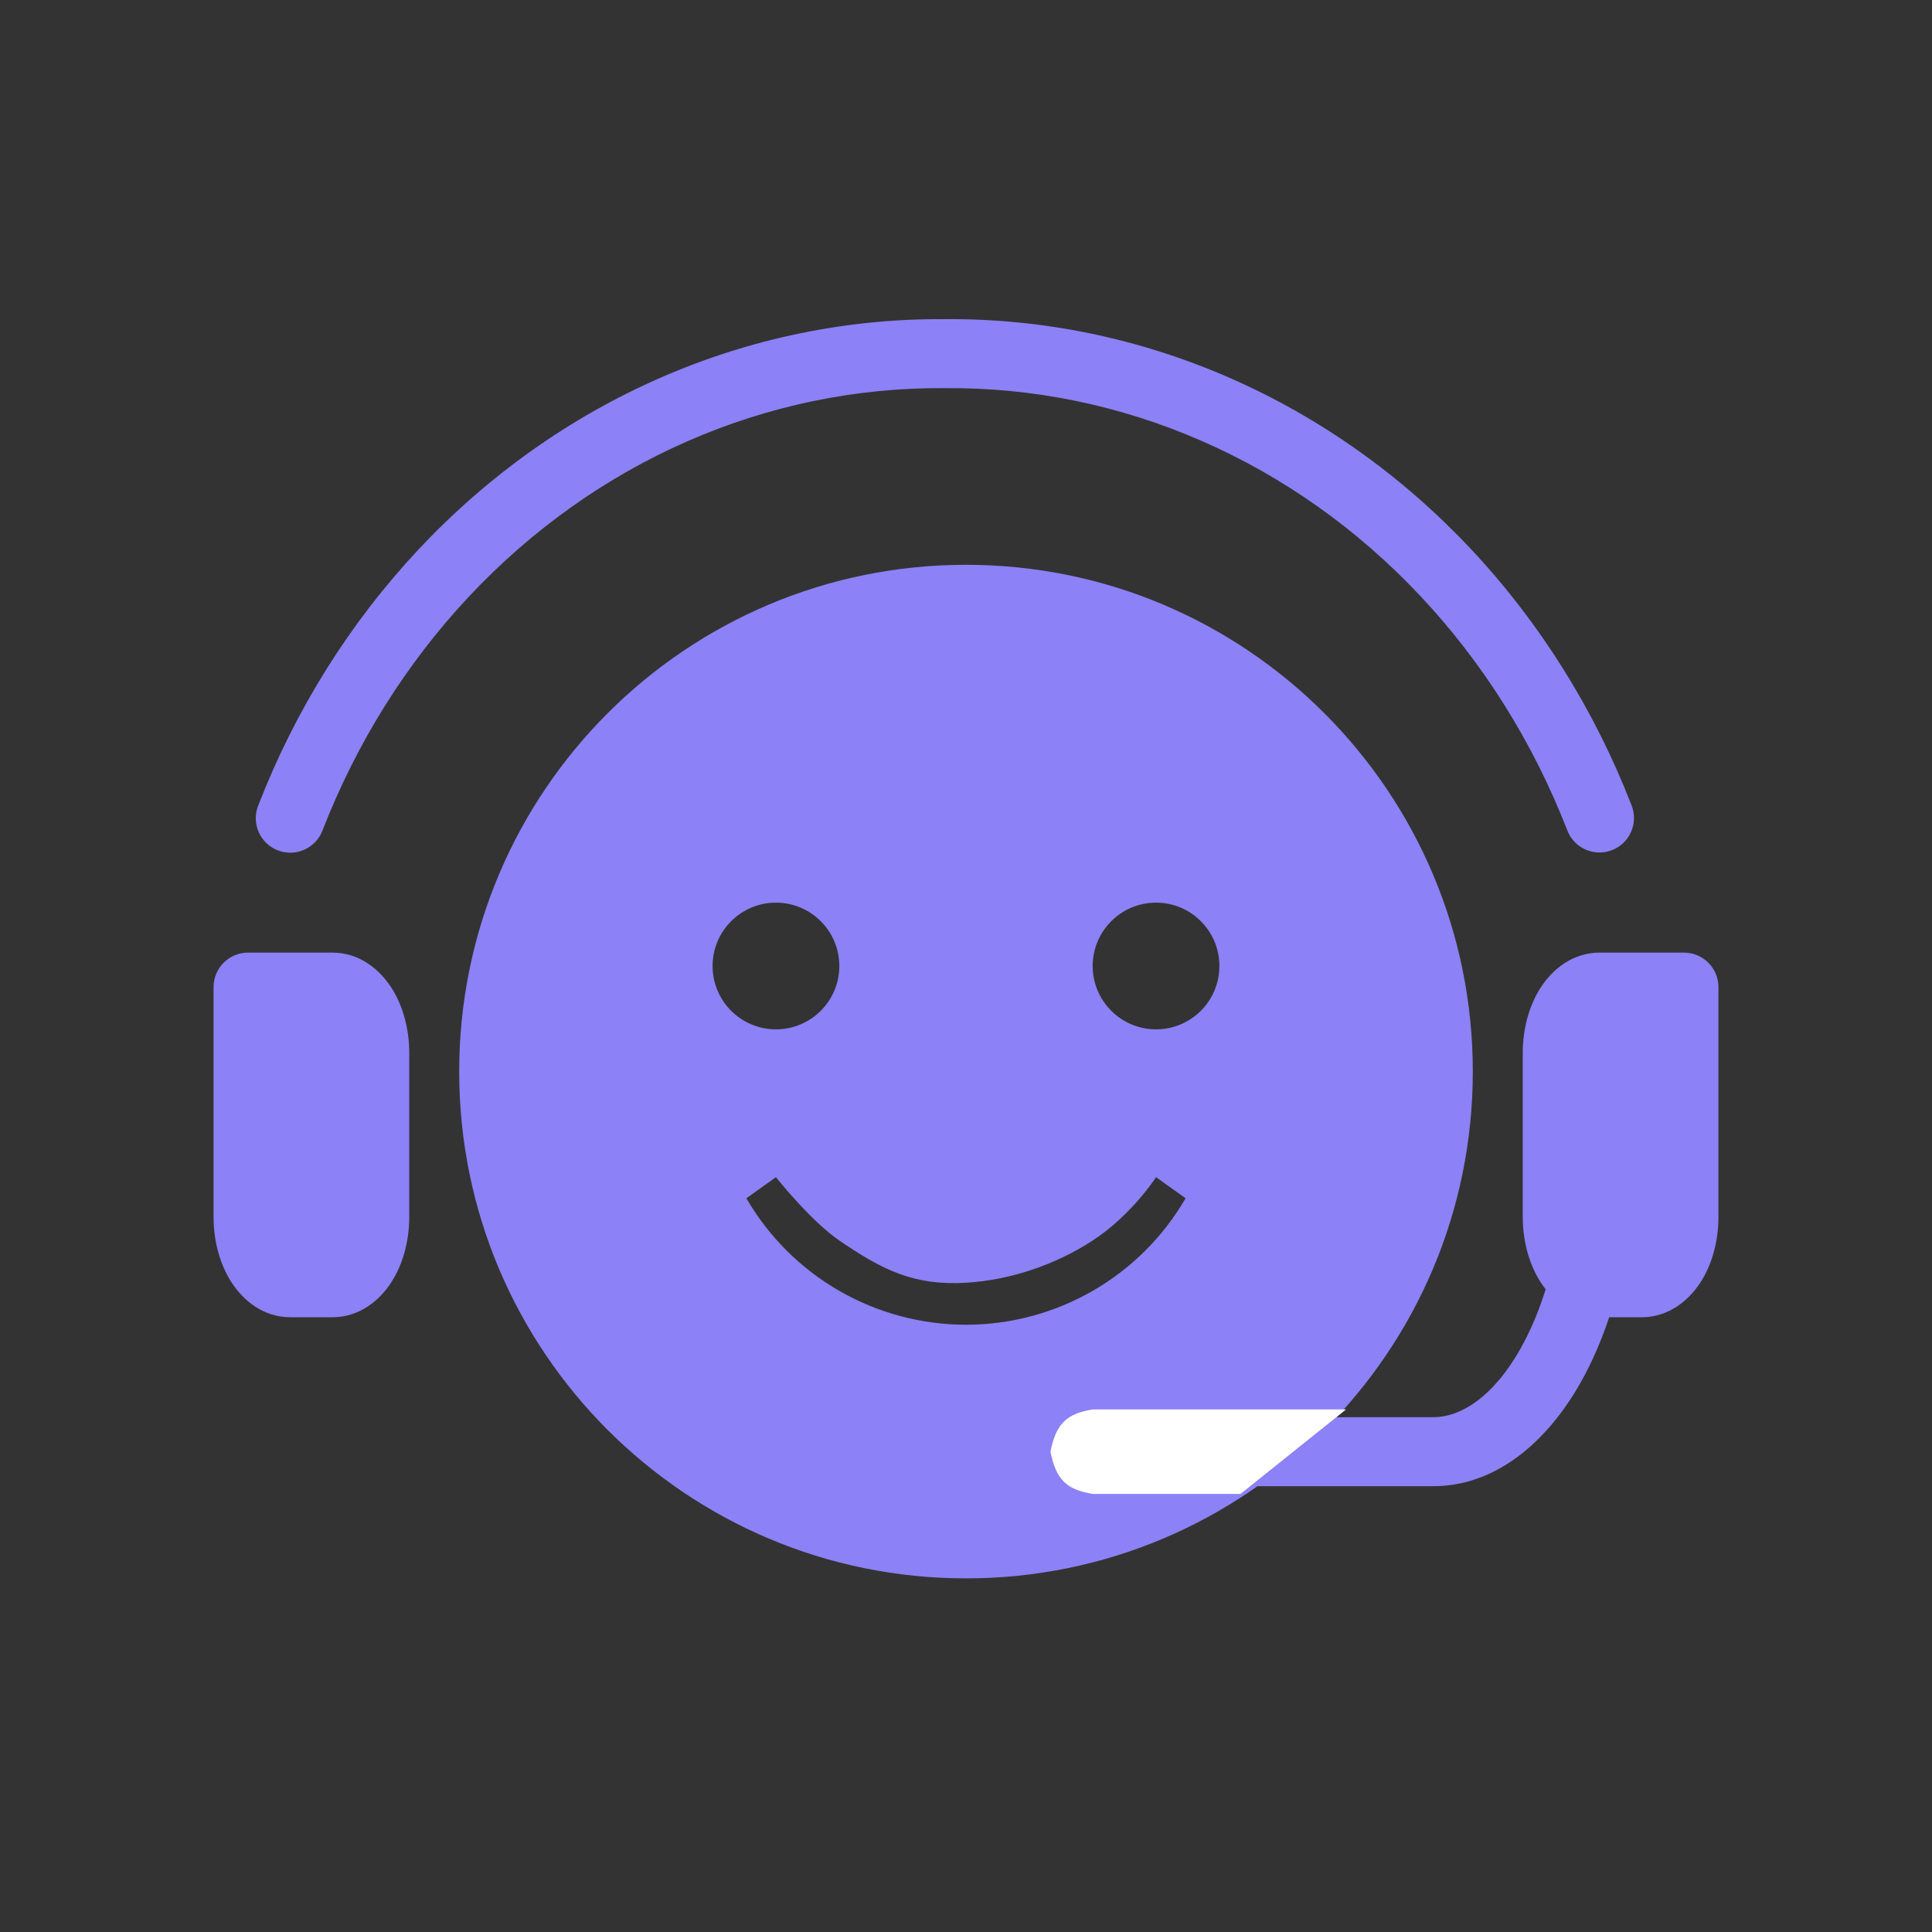 <svg width="56" height="56" viewBox="0 0 56 56" fill="none" xmlns="http://www.w3.org/2000/svg">
<rect x="0" y="0" width="56" height="56" fill="#333333" stroke="none"/>
<path fill-rule="evenodd" clip-rule="evenodd" d="M28 45.75C36.113 45.75 42.69 39.173 42.69 31.06C42.69 22.948 36.113 16.371 28 16.371C19.887 16.371 13.31 22.948 13.31 31.06C13.31 39.173 19.887 45.75 28 45.75ZM22.491 29.836C23.506 29.836 24.328 29.014 24.328 28C24.328 26.986 23.506 26.164 22.491 26.164C21.477 26.164 20.655 26.986 20.655 28C20.655 29.014 21.477 29.836 22.491 29.836ZM33.509 29.836C34.523 29.836 35.345 29.014 35.345 28C35.345 26.986 34.523 26.164 33.509 26.164C32.495 26.164 31.672 26.986 31.672 28C31.672 29.014 32.495 29.836 33.509 29.836ZM31.672 37.416C32.79 36.773 33.718 35.848 34.365 34.733L33.509 34.121C33.509 34.121 32.805 35.218 31.672 35.957C30.594 36.66 29.285 37.105 28 37.181C26.491 37.27 25.575 36.811 24.328 35.957C23.491 35.384 22.491 34.121 22.491 34.121L21.634 34.733C22.281 35.848 23.21 36.773 24.327 37.416C25.444 38.059 26.711 38.398 28 38.398C29.289 38.398 30.555 38.059 31.672 37.416Z" fill="#8C81F7"/>
<path d="M7.19 28.612V35.277C7.19 35.782 7.319 36.266 7.548 36.623C7.778 36.98 8.089 37.181 8.414 37.181H9.638C9.963 37.181 10.274 36.98 10.504 36.623C10.733 36.266 10.862 35.782 10.862 35.277V30.516C10.862 30.011 10.733 29.527 10.504 29.17C10.274 28.813 9.963 28.612 9.638 28.612H7.19Z" fill="#8C81F7"/>
<path d="M48.81 28.612V35.277C48.81 35.782 48.681 36.266 48.452 36.623C48.222 36.98 47.911 37.181 47.586 37.181H46.362C46.037 37.181 45.726 36.98 45.496 36.623C45.267 36.266 45.138 35.782 45.138 35.277V30.516C45.138 30.011 45.267 29.527 45.496 29.17C45.726 28.813 46.037 28.612 46.362 28.612H48.81Z" fill="#8C81F7"/>
<path d="M45.43 24.072C45.63 24.587 46.209 24.842 46.724 24.642C47.239 24.442 47.494 23.863 47.294 23.348L45.43 24.072ZM27.378 10.251L27.37 11.251C27.376 11.251 27.382 11.251 27.387 11.251L27.378 10.251ZM19.533 11.87L19.934 12.786L19.934 12.786L19.533 11.87ZM12.87 16.6L12.141 15.916L12.141 15.916L12.87 16.6ZM7.482 23.354C7.282 23.869 7.537 24.448 8.052 24.648C8.567 24.848 9.146 24.592 9.346 24.077L7.482 23.354ZM7.19 28.612V27.612C6.637 27.612 6.19 28.06 6.19 28.612H7.19ZM7.19 35.277H6.19H7.19ZM48.81 28.612H49.81C49.81 28.06 49.363 27.612 48.81 27.612V28.612ZM47.362 33.509C47.362 32.956 46.914 32.509 46.362 32.509C45.81 32.509 45.362 32.956 45.362 33.509H47.362ZM44.952 39.568L45.824 40.058L45.824 40.058L44.952 39.568ZM32.897 41.078C32.344 41.078 31.897 41.525 31.897 42.078C31.897 42.63 32.344 43.078 32.897 43.078V41.078ZM47.294 23.348C46.214 20.566 44.63 18.037 42.629 15.907L41.171 17.277C42.992 19.214 44.44 21.523 45.43 24.072L47.294 23.348ZM42.629 15.907C40.628 13.778 38.25 12.091 35.63 10.947L34.83 12.78C37.195 13.812 39.351 15.339 41.171 17.277L42.629 15.907ZM35.63 10.947C33.01 9.803 30.203 9.225 27.369 9.251L27.387 11.251C29.936 11.228 32.465 11.747 34.83 12.78L35.63 10.947ZM27.386 9.251C24.555 9.229 21.75 9.808 19.132 10.954L19.934 12.786C22.297 11.752 24.824 11.231 27.37 11.251L27.386 9.251ZM19.132 10.954C16.515 12.099 14.14 13.787 12.141 15.916L13.599 17.285C15.418 15.348 17.571 13.82 19.934 12.786L19.132 10.954ZM12.141 15.916C10.143 18.045 8.56 20.573 7.482 23.354L9.346 24.077C10.334 21.53 11.781 19.222 13.599 17.285L12.141 15.916ZM6.19 28.612V35.277H8.19V28.612H6.19ZM6.19 35.277C6.19 35.937 6.356 36.617 6.707 37.164L8.389 36.083C8.282 35.915 8.19 35.627 8.19 35.277H6.19ZM6.707 37.164C7.057 37.709 7.646 38.181 8.414 38.181V36.181C8.437 36.181 8.456 36.185 8.471 36.189C8.485 36.194 8.49 36.197 8.487 36.196C8.48 36.191 8.441 36.162 8.389 36.083L6.707 37.164ZM8.414 38.181H9.638V36.181H8.414V38.181ZM9.638 38.181C10.406 38.181 10.995 37.709 11.345 37.164L9.662 36.083C9.611 36.162 9.572 36.191 9.565 36.196C9.562 36.197 9.567 36.194 9.581 36.189C9.595 36.185 9.615 36.181 9.638 36.181V38.181ZM11.345 37.164C11.696 36.617 11.862 35.937 11.862 35.277H9.862C9.862 35.627 9.77 35.915 9.662 36.083L11.345 37.164ZM11.862 35.277V30.516H9.862V35.277H11.862ZM11.862 30.516C11.862 29.856 11.696 29.176 11.345 28.629L9.662 29.711C9.77 29.878 9.862 30.166 9.862 30.516H11.862ZM11.345 28.629C10.995 28.085 10.406 27.612 9.638 27.612V29.612C9.615 29.612 9.595 29.608 9.581 29.604C9.567 29.599 9.562 29.596 9.565 29.598C9.572 29.602 9.611 29.631 9.662 29.711L11.345 28.629ZM9.638 27.612H7.19V29.612H9.638V27.612ZM47.81 28.612V35.277H49.81V28.612H47.81ZM47.81 35.277C47.81 35.627 47.718 35.915 47.611 36.083L49.293 37.164C49.645 36.617 49.81 35.937 49.81 35.277H47.81ZM47.611 36.083C47.559 36.162 47.52 36.191 47.513 36.196C47.51 36.197 47.515 36.194 47.529 36.189C47.544 36.185 47.563 36.181 47.586 36.181V38.181C48.354 38.181 48.943 37.709 49.293 37.164L47.611 36.083ZM47.586 36.181H46.362V38.181H47.586V36.181ZM46.362 36.181C46.385 36.181 46.405 36.185 46.419 36.189C46.433 36.194 46.438 36.197 46.435 36.196C46.428 36.191 46.389 36.162 46.338 36.083L44.655 37.164C45.005 37.709 45.594 38.181 46.362 38.181V36.181ZM46.338 36.083C46.23 35.915 46.138 35.627 46.138 35.277H44.138C44.138 35.937 44.304 36.617 44.655 37.164L46.338 36.083ZM46.138 35.277V30.516H44.138V35.277H46.138ZM46.138 30.516C46.138 30.166 46.23 29.878 46.338 29.711L44.655 28.629C44.304 29.176 44.138 29.856 44.138 30.516H46.138ZM46.338 29.711C46.389 29.631 46.428 29.602 46.435 29.598C46.438 29.596 46.433 29.599 46.419 29.604C46.405 29.608 46.385 29.612 46.362 29.612V27.612C45.594 27.612 45.005 28.085 44.655 28.629L46.338 29.711ZM46.362 29.612H48.81V27.612H46.362V29.612ZM45.362 33.509C45.362 35.649 44.882 37.652 44.08 39.078L45.824 40.058C46.828 38.27 47.362 35.913 47.362 33.509H45.362ZM44.08 39.078C43.267 40.525 42.315 41.078 41.548 41.078V43.078C43.334 43.078 44.831 41.825 45.824 40.058L44.08 39.078ZM41.548 41.078C41.541 41.078 41.534 41.078 41.528 41.078C41.521 41.078 41.515 41.078 41.508 41.078C41.502 41.078 41.495 41.078 41.488 41.078C41.482 41.078 41.475 41.078 41.469 41.078C41.462 41.078 41.456 41.078 41.449 41.078C41.443 41.078 41.436 41.078 41.429 41.078C41.423 41.078 41.416 41.078 41.41 41.078C41.403 41.078 41.397 41.078 41.39 41.078C41.384 41.078 41.377 41.078 41.371 41.078C41.364 41.078 41.358 41.078 41.351 41.078C41.345 41.078 41.338 41.078 41.332 41.078C41.325 41.078 41.319 41.078 41.312 41.078C41.306 41.078 41.3 41.078 41.293 41.078C41.287 41.078 41.28 41.078 41.274 41.078C41.267 41.078 41.261 41.078 41.254 41.078C41.248 41.078 41.242 41.078 41.235 41.078C41.229 41.078 41.222 41.078 41.216 41.078C41.209 41.078 41.203 41.078 41.197 41.078C41.19 41.078 41.184 41.078 41.178 41.078C41.171 41.078 41.165 41.078 41.158 41.078C41.152 41.078 41.146 41.078 41.139 41.078C41.133 41.078 41.127 41.078 41.12 41.078C41.114 41.078 41.107 41.078 41.101 41.078C41.095 41.078 41.088 41.078 41.082 41.078C41.076 41.078 41.069 41.078 41.063 41.078C41.057 41.078 41.05 41.078 41.044 41.078C41.038 41.078 41.031 41.078 41.025 41.078C41.019 41.078 41.013 41.078 41.006 41.078C41 41.078 40.994 41.078 40.987 41.078C40.981 41.078 40.975 41.078 40.968 41.078C40.962 41.078 40.956 41.078 40.95 41.078C40.943 41.078 40.937 41.078 40.931 41.078C40.925 41.078 40.918 41.078 40.912 41.078C40.906 41.078 40.9 41.078 40.893 41.078C40.887 41.078 40.881 41.078 40.875 41.078C40.868 41.078 40.862 41.078 40.856 41.078C40.85 41.078 40.843 41.078 40.837 41.078C40.831 41.078 40.825 41.078 40.819 41.078C40.812 41.078 40.806 41.078 40.8 41.078C40.794 41.078 40.788 41.078 40.782 41.078C40.775 41.078 40.769 41.078 40.763 41.078C40.757 41.078 40.751 41.078 40.745 41.078C40.738 41.078 40.732 41.078 40.726 41.078C40.72 41.078 40.714 41.078 40.708 41.078C40.702 41.078 40.695 41.078 40.689 41.078C40.683 41.078 40.677 41.078 40.671 41.078C40.665 41.078 40.659 41.078 40.653 41.078C40.646 41.078 40.64 41.078 40.634 41.078C40.628 41.078 40.622 41.078 40.616 41.078C40.61 41.078 40.604 41.078 40.597 41.078C40.592 41.078 40.585 41.078 40.579 41.078C40.573 41.078 40.567 41.078 40.561 41.078C40.555 41.078 40.549 41.078 40.543 41.078C40.537 41.078 40.531 41.078 40.525 41.078C40.519 41.078 40.513 41.078 40.507 41.078C40.501 41.078 40.495 41.078 40.489 41.078C40.482 41.078 40.476 41.078 40.47 41.078C40.464 41.078 40.458 41.078 40.452 41.078C40.446 41.078 40.44 41.078 40.434 41.078C40.428 41.078 40.422 41.078 40.416 41.078C40.41 41.078 40.404 41.078 40.398 41.078C40.392 41.078 40.386 41.078 40.38 41.078C40.374 41.078 40.368 41.078 40.362 41.078C40.356 41.078 40.35 41.078 40.344 41.078C40.339 41.078 40.333 41.078 40.327 41.078C40.321 41.078 40.315 41.078 40.309 41.078C40.303 41.078 40.297 41.078 40.291 41.078C40.285 41.078 40.279 41.078 40.273 41.078C40.267 41.078 40.261 41.078 40.255 41.078C40.249 41.078 40.243 41.078 40.238 41.078C40.232 41.078 40.226 41.078 40.22 41.078C40.214 41.078 40.208 41.078 40.202 41.078C40.196 41.078 40.19 41.078 40.184 41.078C40.179 41.078 40.173 41.078 40.167 41.078C40.161 41.078 40.155 41.078 40.149 41.078C40.143 41.078 40.137 41.078 40.132 41.078C40.126 41.078 40.12 41.078 40.114 41.078C40.108 41.078 40.102 41.078 40.096 41.078C40.091 41.078 40.085 41.078 40.079 41.078C40.073 41.078 40.067 41.078 40.061 41.078C40.056 41.078 40.05 41.078 40.044 41.078C40.038 41.078 40.032 41.078 40.026 41.078C40.021 41.078 40.015 41.078 40.009 41.078C40.003 41.078 39.997 41.078 39.992 41.078C39.986 41.078 39.98 41.078 39.974 41.078C39.968 41.078 39.963 41.078 39.957 41.078C39.951 41.078 39.945 41.078 39.939 41.078C39.934 41.078 39.928 41.078 39.922 41.078C39.916 41.078 39.91 41.078 39.905 41.078C39.899 41.078 39.893 41.078 39.888 41.078C39.882 41.078 39.876 41.078 39.87 41.078C39.864 41.078 39.859 41.078 39.853 41.078C39.847 41.078 39.842 41.078 39.836 41.078C39.83 41.078 39.824 41.078 39.819 41.078C39.813 41.078 39.807 41.078 39.801 41.078C39.796 41.078 39.79 41.078 39.784 41.078C39.779 41.078 39.773 41.078 39.767 41.078C39.761 41.078 39.756 41.078 39.75 41.078C39.744 41.078 39.739 41.078 39.733 41.078C39.727 41.078 39.721 41.078 39.716 41.078C39.71 41.078 39.704 41.078 39.699 41.078C39.693 41.078 39.687 41.078 39.682 41.078C39.676 41.078 39.67 41.078 39.665 41.078C39.659 41.078 39.653 41.078 39.648 41.078C39.642 41.078 39.636 41.078 39.631 41.078C39.625 41.078 39.62 41.078 39.614 41.078C39.608 41.078 39.602 41.078 39.597 41.078C39.591 41.078 39.586 41.078 39.58 41.078C39.574 41.078 39.569 41.078 39.563 41.078C39.557 41.078 39.552 41.078 39.546 41.078C39.541 41.078 39.535 41.078 39.529 41.078C39.524 41.078 39.518 41.078 39.513 41.078C39.507 41.078 39.501 41.078 39.496 41.078C39.49 41.078 39.484 41.078 39.479 41.078C39.473 41.078 39.468 41.078 39.462 41.078C39.457 41.078 39.451 41.078 39.445 41.078C39.44 41.078 39.434 41.078 39.429 41.078C39.423 41.078 39.417 41.078 39.412 41.078C39.406 41.078 39.401 41.078 39.395 41.078C39.39 41.078 39.384 41.078 39.379 41.078C39.373 41.078 39.367 41.078 39.362 41.078C39.356 41.078 39.351 41.078 39.345 41.078C39.34 41.078 39.334 41.078 39.329 41.078C39.323 41.078 39.318 41.078 39.312 41.078C39.306 41.078 39.301 41.078 39.295 41.078C39.29 41.078 39.284 41.078 39.279 41.078C39.273 41.078 39.268 41.078 39.262 41.078C39.257 41.078 39.251 41.078 39.246 41.078C39.24 41.078 39.235 41.078 39.229 41.078C39.224 41.078 39.218 41.078 39.213 41.078C39.207 41.078 39.202 41.078 39.196 41.078C39.191 41.078 39.185 41.078 39.18 41.078C39.174 41.078 39.169 41.078 39.163 41.078C39.158 41.078 39.152 41.078 39.147 41.078C39.141 41.078 39.136 41.078 39.13 41.078C39.125 41.078 39.119 41.078 39.114 41.078C39.108 41.078 39.103 41.078 39.098 41.078C39.092 41.078 39.087 41.078 39.081 41.078C39.076 41.078 39.07 41.078 39.065 41.078C39.059 41.078 39.054 41.078 39.048 41.078C39.043 41.078 39.038 41.078 39.032 41.078C39.027 41.078 39.021 41.078 39.016 41.078C39.01 41.078 39.005 41.078 38.999 41.078C38.994 41.078 38.989 41.078 38.983 41.078C38.978 41.078 38.972 41.078 38.967 41.078C38.962 41.078 38.956 41.078 38.951 41.078C38.945 41.078 38.94 41.078 38.934 41.078C38.929 41.078 38.924 41.078 38.918 41.078C38.913 41.078 38.907 41.078 38.902 41.078C38.897 41.078 38.891 41.078 38.886 41.078C38.88 41.078 38.875 41.078 38.87 41.078C38.864 41.078 38.859 41.078 38.853 41.078C38.848 41.078 38.843 41.078 38.837 41.078C38.832 41.078 38.827 41.078 38.821 41.078C38.816 41.078 38.81 41.078 38.805 41.078C38.8 41.078 38.794 41.078 38.789 41.078C38.784 41.078 38.778 41.078 38.773 41.078C38.767 41.078 38.762 41.078 38.757 41.078C38.751 41.078 38.746 41.078 38.741 41.078C38.735 41.078 38.73 41.078 38.725 41.078C38.719 41.078 38.714 41.078 38.709 41.078C38.703 41.078 38.698 41.078 38.693 41.078C38.687 41.078 38.682 41.078 38.676 41.078C38.671 41.078 38.666 41.078 38.66 41.078C38.655 41.078 38.65 41.078 38.645 41.078C38.639 41.078 38.634 41.078 38.629 41.078C38.623 41.078 38.618 41.078 38.612 41.078C38.607 41.078 38.602 41.078 38.596 41.078C38.591 41.078 38.586 41.078 38.581 41.078C38.575 41.078 38.57 41.078 38.565 41.078C38.559 41.078 38.554 41.078 38.549 41.078C38.543 41.078 38.538 41.078 38.533 41.078C38.528 41.078 38.522 41.078 38.517 41.078C38.512 41.078 38.506 41.078 38.501 41.078C38.496 41.078 38.49 41.078 38.485 41.078C38.48 41.078 38.474 41.078 38.469 41.078C38.464 41.078 38.459 41.078 38.453 41.078C38.448 41.078 38.443 41.078 38.438 41.078C38.432 41.078 38.427 41.078 38.422 41.078C38.416 41.078 38.411 41.078 38.406 41.078C38.401 41.078 38.395 41.078 38.39 41.078C38.385 41.078 38.379 41.078 38.374 41.078C38.369 41.078 38.364 41.078 38.358 41.078C38.353 41.078 38.348 41.078 38.343 41.078C38.337 41.078 38.332 41.078 38.327 41.078C38.322 41.078 38.316 41.078 38.311 41.078C38.306 41.078 38.3 41.078 38.295 41.078C38.29 41.078 38.285 41.078 38.279 41.078C38.274 41.078 38.269 41.078 38.264 41.078C38.258 41.078 38.253 41.078 38.248 41.078C38.243 41.078 38.237 41.078 38.232 41.078C38.227 41.078 38.222 41.078 38.217 41.078C38.211 41.078 38.206 41.078 38.201 41.078C38.196 41.078 38.19 41.078 38.185 41.078C38.18 41.078 38.175 41.078 38.169 41.078C38.164 41.078 38.159 41.078 38.154 41.078C38.148 41.078 38.143 41.078 38.138 41.078C38.133 41.078 38.128 41.078 38.122 41.078C38.117 41.078 38.112 41.078 38.107 41.078C38.102 41.078 38.096 41.078 38.091 41.078C38.086 41.078 38.081 41.078 38.075 41.078C38.07 41.078 38.065 41.078 38.06 41.078C38.054 41.078 38.049 41.078 38.044 41.078C38.039 41.078 38.034 41.078 38.029 41.078C38.023 41.078 38.018 41.078 38.013 41.078C38.008 41.078 38.002 41.078 37.997 41.078C37.992 41.078 37.987 41.078 37.982 41.078C37.976 41.078 37.971 41.078 37.966 41.078C37.961 41.078 37.956 41.078 37.95 41.078C37.945 41.078 37.94 41.078 37.935 41.078C37.93 41.078 37.924 41.078 37.919 41.078C37.914 41.078 37.909 41.078 37.904 41.078C37.898 41.078 37.893 41.078 37.888 41.078C37.883 41.078 37.878 41.078 37.873 41.078C37.867 41.078 37.862 41.078 37.857 41.078C37.852 41.078 37.847 41.078 37.841 41.078C37.836 41.078 37.831 41.078 37.826 41.078C37.821 41.078 37.816 41.078 37.81 41.078C37.805 41.078 37.8 41.078 37.795 41.078C37.79 41.078 37.784 41.078 37.779 41.078C37.774 41.078 37.769 41.078 37.764 41.078C37.758 41.078 37.753 41.078 37.748 41.078C37.743 41.078 37.738 41.078 37.733 41.078C37.727 41.078 37.722 41.078 37.717 41.078C37.712 41.078 37.707 41.078 37.702 41.078C37.697 41.078 37.691 41.078 37.686 41.078C37.681 41.078 37.676 41.078 37.671 41.078C37.665 41.078 37.66 41.078 37.655 41.078C37.65 41.078 37.645 41.078 37.64 41.078C37.634 41.078 37.629 41.078 37.624 41.078C37.619 41.078 37.614 41.078 37.609 41.078C37.603 41.078 37.598 41.078 37.593 41.078C37.588 41.078 37.583 41.078 37.578 41.078C37.572 41.078 37.567 41.078 37.562 41.078C37.557 41.078 37.552 41.078 37.547 41.078C37.541 41.078 37.536 41.078 37.531 41.078C37.526 41.078 37.521 41.078 37.516 41.078C37.511 41.078 37.505 41.078 37.5 41.078C37.495 41.078 37.49 41.078 37.485 41.078C37.48 41.078 37.474 41.078 37.469 41.078C37.464 41.078 37.459 41.078 37.454 41.078C37.449 41.078 37.444 41.078 37.438 41.078C37.433 41.078 37.428 41.078 37.423 41.078C37.418 41.078 37.413 41.078 37.407 41.078C37.402 41.078 37.397 41.078 37.392 41.078C37.387 41.078 37.382 41.078 37.377 41.078C37.371 41.078 37.366 41.078 37.361 41.078C37.356 41.078 37.351 41.078 37.346 41.078C37.34 41.078 37.335 41.078 37.33 41.078C37.325 41.078 37.32 41.078 37.315 41.078C37.31 41.078 37.304 41.078 37.299 41.078C37.294 41.078 37.289 41.078 37.284 41.078C37.279 41.078 37.274 41.078 37.268 41.078C37.263 41.078 37.258 41.078 37.253 41.078C37.248 41.078 37.243 41.078 37.238 41.078C37.232 41.078 37.227 41.078 37.222 41.078C37.217 41.078 37.212 41.078 37.207 41.078C37.202 41.078 37.196 41.078 37.191 41.078C37.186 41.078 37.181 41.078 37.176 41.078C37.171 41.078 37.166 41.078 37.16 41.078C37.155 41.078 37.15 41.078 37.145 41.078C37.14 41.078 37.135 41.078 37.129 41.078C37.124 41.078 37.119 41.078 37.114 41.078C37.109 41.078 37.104 41.078 37.099 41.078C37.093 41.078 37.088 41.078 37.083 41.078C37.078 41.078 37.073 41.078 37.068 41.078C37.062 41.078 37.057 41.078 37.052 41.078C37.047 41.078 37.042 41.078 37.037 41.078C37.032 41.078 37.026 41.078 37.021 41.078C37.016 41.078 37.011 41.078 37.006 41.078C37.001 41.078 36.995 41.078 36.99 41.078C36.985 41.078 36.98 41.078 36.975 41.078C36.97 41.078 36.965 41.078 36.959 41.078C36.954 41.078 36.949 41.078 36.944 41.078C36.939 41.078 36.934 41.078 36.928 41.078C36.923 41.078 36.918 41.078 36.913 41.078C36.908 41.078 36.903 41.078 36.898 41.078C36.892 41.078 36.887 41.078 36.882 41.078C36.877 41.078 36.872 41.078 36.867 41.078C36.861 41.078 36.856 41.078 36.851 41.078C36.846 41.078 36.841 41.078 36.836 41.078C36.83 41.078 36.825 41.078 36.82 41.078C36.815 41.078 36.81 41.078 36.805 41.078C36.799 41.078 36.794 41.078 36.789 41.078C36.784 41.078 36.779 41.078 36.774 41.078C36.768 41.078 36.763 41.078 36.758 41.078C36.753 41.078 36.748 41.078 36.743 41.078C36.737 41.078 36.732 41.078 36.727 41.078C36.722 41.078 36.717 41.078 36.712 41.078C36.706 41.078 36.701 41.078 36.696 41.078C36.691 41.078 36.686 41.078 36.681 41.078C36.675 41.078 36.67 41.078 36.665 41.078C36.66 41.078 36.655 41.078 36.649 41.078C36.644 41.078 36.639 41.078 36.634 41.078C36.629 41.078 36.623 41.078 36.618 41.078C36.613 41.078 36.608 41.078 36.603 41.078C36.598 41.078 36.592 41.078 36.587 41.078C36.582 41.078 36.577 41.078 36.572 41.078C36.566 41.078 36.561 41.078 36.556 41.078C36.551 41.078 36.546 41.078 36.541 41.078C36.535 41.078 36.53 41.078 36.525 41.078C36.52 41.078 36.515 41.078 36.509 41.078C36.504 41.078 36.499 41.078 36.494 41.078C36.489 41.078 36.483 41.078 36.478 41.078C36.473 41.078 36.468 41.078 36.463 41.078C36.457 41.078 36.452 41.078 36.447 41.078C36.442 41.078 36.437 41.078 36.431 41.078C36.426 41.078 36.421 41.078 36.416 41.078C36.41 41.078 36.405 41.078 36.4 41.078C36.395 41.078 36.39 41.078 36.385 41.078C36.379 41.078 36.374 41.078 36.369 41.078C36.364 41.078 36.358 41.078 36.353 41.078C36.348 41.078 36.343 41.078 36.337 41.078C36.332 41.078 36.327 41.078 36.322 41.078C36.317 41.078 36.311 41.078 36.306 41.078C36.301 41.078 36.296 41.078 36.291 41.078C36.285 41.078 36.28 41.078 36.275 41.078C36.27 41.078 36.264 41.078 36.259 41.078C36.254 41.078 36.249 41.078 36.243 41.078C36.238 41.078 36.233 41.078 36.228 41.078C36.222 41.078 36.217 41.078 36.212 41.078C36.207 41.078 36.202 41.078 36.196 41.078C36.191 41.078 36.186 41.078 36.181 41.078C36.175 41.078 36.17 41.078 36.165 41.078C36.16 41.078 36.154 41.078 36.149 41.078C36.144 41.078 36.139 41.078 36.133 41.078C36.128 41.078 36.123 41.078 36.117 41.078C36.112 41.078 36.107 41.078 36.102 41.078C36.096 41.078 36.091 41.078 36.086 41.078C36.081 41.078 36.075 41.078 36.07 41.078C36.065 41.078 36.059 41.078 36.054 41.078C36.049 41.078 36.044 41.078 36.038 41.078C36.033 41.078 36.028 41.078 36.023 41.078C36.017 41.078 36.012 41.078 36.007 41.078C36.002 41.078 35.996 41.078 35.991 41.078C35.986 41.078 35.98 41.078 35.975 41.078C35.97 41.078 35.964 41.078 35.959 41.078C35.954 41.078 35.949 41.078 35.943 41.078C35.938 41.078 35.933 41.078 35.927 41.078C35.922 41.078 35.917 41.078 35.911 41.078C35.906 41.078 35.901 41.078 35.895 41.078C35.89 41.078 35.885 41.078 35.88 41.078C35.874 41.078 35.869 41.078 35.864 41.078C35.858 41.078 35.853 41.078 35.848 41.078C35.842 41.078 35.837 41.078 35.832 41.078C35.826 41.078 35.821 41.078 35.816 41.078C35.81 41.078 35.805 41.078 35.8 41.078C35.794 41.078 35.789 41.078 35.784 41.078C35.778 41.078 35.773 41.078 35.768 41.078C35.762 41.078 35.757 41.078 35.752 41.078C35.746 41.078 35.741 41.078 35.736 41.078C35.73 41.078 35.725 41.078 35.72 41.078C35.714 41.078 35.709 41.078 35.704 41.078C35.698 41.078 35.693 41.078 35.688 41.078C35.682 41.078 35.677 41.078 35.671 41.078C35.666 41.078 35.661 41.078 35.655 41.078C35.65 41.078 35.645 41.078 35.639 41.078C35.634 41.078 35.628 41.078 35.623 41.078C35.618 41.078 35.612 41.078 35.607 41.078C35.602 41.078 35.596 41.078 35.591 41.078C35.585 41.078 35.58 41.078 35.575 41.078C35.569 41.078 35.564 41.078 35.558 41.078C35.553 41.078 35.548 41.078 35.542 41.078C35.537 41.078 35.531 41.078 35.526 41.078C35.521 41.078 35.515 41.078 35.51 41.078C35.504 41.078 35.499 41.078 35.493 41.078C35.488 41.078 35.483 41.078 35.477 41.078C35.472 41.078 35.466 41.078 35.461 41.078C35.456 41.078 35.45 41.078 35.445 41.078C35.439 41.078 35.434 41.078 35.428 41.078C35.423 41.078 35.417 41.078 35.412 41.078C35.407 41.078 35.401 41.078 35.396 41.078C35.39 41.078 35.385 41.078 35.379 41.078C35.374 41.078 35.368 41.078 35.363 41.078C35.358 41.078 35.352 41.078 35.347 41.078C35.341 41.078 35.336 41.078 35.33 41.078C35.325 41.078 35.319 41.078 35.314 41.078C35.308 41.078 35.303 41.078 35.297 41.078C35.292 41.078 35.286 41.078 35.281 41.078C35.276 41.078 35.27 41.078 35.264 41.078C35.259 41.078 35.254 41.078 35.248 41.078C35.242 41.078 35.237 41.078 35.231 41.078C35.226 41.078 35.221 41.078 35.215 41.078C35.209 41.078 35.204 41.078 35.199 41.078C35.193 41.078 35.188 41.078 35.182 41.078C35.176 41.078 35.171 41.078 35.165 41.078C35.16 41.078 35.154 41.078 35.149 41.078C35.143 41.078 35.138 41.078 35.132 41.078C35.127 41.078 35.121 41.078 35.116 41.078C35.11 41.078 35.105 41.078 35.099 41.078C35.093 41.078 35.088 41.078 35.082 41.078C35.077 41.078 35.071 41.078 35.066 41.078C35.06 41.078 35.055 41.078 35.049 41.078C35.043 41.078 35.038 41.078 35.032 41.078C35.027 41.078 35.021 41.078 35.016 41.078C35.01 41.078 35.004 41.078 34.999 41.078C34.993 41.078 34.988 41.078 34.982 41.078C34.977 41.078 34.971 41.078 34.965 41.078C34.96 41.078 34.954 41.078 34.949 41.078C34.943 41.078 34.937 41.078 34.932 41.078C34.926 41.078 34.92 41.078 34.915 41.078C34.909 41.078 34.904 41.078 34.898 41.078C34.892 41.078 34.887 41.078 34.881 41.078C34.876 41.078 34.87 41.078 34.864 41.078C34.859 41.078 34.853 41.078 34.847 41.078C34.842 41.078 34.836 41.078 34.83 41.078C34.825 41.078 34.819 41.078 34.813 41.078C34.808 41.078 34.802 41.078 34.797 41.078C34.791 41.078 34.785 41.078 34.779 41.078C34.774 41.078 34.768 41.078 34.763 41.078C34.757 41.078 34.751 41.078 34.745 41.078C34.74 41.078 34.734 41.078 34.728 41.078C34.723 41.078 34.717 41.078 34.711 41.078C34.706 41.078 34.7 41.078 34.694 41.078C34.688 41.078 34.683 41.078 34.677 41.078C34.671 41.078 34.666 41.078 34.66 41.078C34.654 41.078 34.649 41.078 34.643 41.078C34.637 41.078 34.631 41.078 34.626 41.078C34.62 41.078 34.614 41.078 34.608 41.078C34.603 41.078 34.597 41.078 34.591 41.078C34.586 41.078 34.58 41.078 34.574 41.078C34.568 41.078 34.562 41.078 34.557 41.078C34.551 41.078 34.545 41.078 34.539 41.078C34.534 41.078 34.528 41.078 34.522 41.078C34.516 41.078 34.511 41.078 34.505 41.078C34.499 41.078 34.493 41.078 34.487 41.078C34.482 41.078 34.476 41.078 34.47 41.078C34.464 41.078 34.459 41.078 34.453 41.078C34.447 41.078 34.441 41.078 34.435 41.078C34.429 41.078 34.424 41.078 34.418 41.078C34.412 41.078 34.406 41.078 34.4 41.078C34.395 41.078 34.389 41.078 34.383 41.078C34.377 41.078 34.371 41.078 34.365 41.078C34.359 41.078 34.354 41.078 34.348 41.078C34.342 41.078 34.336 41.078 34.33 41.078C34.324 41.078 34.319 41.078 34.313 41.078C34.307 41.078 34.301 41.078 34.295 41.078C34.289 41.078 34.283 41.078 34.277 41.078C34.272 41.078 34.266 41.078 34.26 41.078C34.254 41.078 34.248 41.078 34.242 41.078C34.236 41.078 34.23 41.078 34.224 41.078C34.218 41.078 34.212 41.078 34.207 41.078C34.201 41.078 34.195 41.078 34.189 41.078C34.183 41.078 34.177 41.078 34.171 41.078C34.165 41.078 34.159 41.078 34.153 41.078C34.147 41.078 34.141 41.078 34.136 41.078C34.13 41.078 34.124 41.078 34.118 41.078C34.112 41.078 34.106 41.078 34.1 41.078C34.094 41.078 34.088 41.078 34.082 41.078C34.076 41.078 34.07 41.078 34.064 41.078C34.058 41.078 34.052 41.078 34.046 41.078C34.04 41.078 34.034 41.078 34.028 41.078C34.022 41.078 34.016 41.078 34.01 41.078C34.004 41.078 33.998 41.078 33.992 41.078C33.986 41.078 33.98 41.078 33.974 41.078C33.968 41.078 33.962 41.078 33.956 41.078C33.95 41.078 33.944 41.078 33.938 41.078C33.932 41.078 33.926 41.078 33.919 41.078C33.913 41.078 33.907 41.078 33.901 41.078C33.895 41.078 33.889 41.078 33.883 41.078C33.877 41.078 33.871 41.078 33.865 41.078C33.859 41.078 33.853 41.078 33.847 41.078C33.841 41.078 33.834 41.078 33.828 41.078C33.822 41.078 33.816 41.078 33.81 41.078C33.804 41.078 33.798 41.078 33.792 41.078C33.786 41.078 33.779 41.078 33.773 41.078C33.767 41.078 33.761 41.078 33.755 41.078C33.749 41.078 33.743 41.078 33.737 41.078C33.73 41.078 33.724 41.078 33.718 41.078C33.712 41.078 33.706 41.078 33.7 41.078C33.694 41.078 33.687 41.078 33.681 41.078C33.675 41.078 33.669 41.078 33.663 41.078C33.657 41.078 33.65 41.078 33.644 41.078C33.638 41.078 33.632 41.078 33.626 41.078C33.619 41.078 33.613 41.078 33.607 41.078C33.601 41.078 33.594 41.078 33.588 41.078C33.582 41.078 33.576 41.078 33.57 41.078C33.563 41.078 33.557 41.078 33.551 41.078C33.545 41.078 33.538 41.078 33.532 41.078C33.526 41.078 33.52 41.078 33.513 41.078C33.507 41.078 33.501 41.078 33.495 41.078C33.488 41.078 33.482 41.078 33.476 41.078C33.469 41.078 33.463 41.078 33.457 41.078C33.451 41.078 33.444 41.078 33.438 41.078C33.432 41.078 33.425 41.078 33.419 41.078C33.413 41.078 33.407 41.078 33.4 41.078C33.394 41.078 33.388 41.078 33.381 41.078C33.375 41.078 33.368 41.078 33.362 41.078C33.356 41.078 33.349 41.078 33.343 41.078C33.337 41.078 33.331 41.078 33.324 41.078C33.318 41.078 33.311 41.078 33.305 41.078C33.299 41.078 33.292 41.078 33.286 41.078C33.279 41.078 33.273 41.078 33.267 41.078C33.26 41.078 33.254 41.078 33.248 41.078C33.241 41.078 33.235 41.078 33.228 41.078C33.222 41.078 33.215 41.078 33.209 41.078C33.203 41.078 33.196 41.078 33.19 41.078C33.183 41.078 33.177 41.078 33.17 41.078C33.164 41.078 33.158 41.078 33.151 41.078C33.145 41.078 33.138 41.078 33.132 41.078C33.125 41.078 33.119 41.078 33.112 41.078C33.106 41.078 33.099 41.078 33.093 41.078C33.086 41.078 33.08 41.078 33.073 41.078C33.067 41.078 33.06 41.078 33.054 41.078C33.047 41.078 33.041 41.078 33.034 41.078C33.028 41.078 33.021 41.078 33.015 41.078C33.008 41.078 33.002 41.078 32.995 41.078C32.989 41.078 32.982 41.078 32.975 41.078C32.969 41.078 32.962 41.078 32.956 41.078C32.949 41.078 32.943 41.078 32.936 41.078C32.929 41.078 32.923 41.078 32.916 41.078C32.91 41.078 32.903 41.078 32.897 41.078V43.078C32.903 43.078 32.91 43.078 32.916 43.078C32.923 43.078 32.929 43.078 32.936 43.078C32.943 43.078 32.949 43.078 32.956 43.078C32.962 43.078 32.969 43.078 32.975 43.078C32.982 43.078 32.989 43.078 32.995 43.078C33.002 43.078 33.008 43.078 33.015 43.078C33.021 43.078 33.028 43.078 33.034 43.078C33.041 43.078 33.047 43.078 33.054 43.078C33.06 43.078 33.067 43.078 33.073 43.078C33.08 43.078 33.086 43.078 33.093 43.078C33.099 43.078 33.106 43.078 33.112 43.078C33.119 43.078 33.125 43.078 33.132 43.078C33.138 43.078 33.145 43.078 33.151 43.078C33.158 43.078 33.164 43.078 33.17 43.078C33.177 43.078 33.183 43.078 33.19 43.078C33.196 43.078 33.203 43.078 33.209 43.078C33.215 43.078 33.222 43.078 33.228 43.078C33.235 43.078 33.241 43.078 33.248 43.078C33.254 43.078 33.26 43.078 33.267 43.078C33.273 43.078 33.279 43.078 33.286 43.078C33.292 43.078 33.299 43.078 33.305 43.078C33.311 43.078 33.318 43.078 33.324 43.078C33.331 43.078 33.337 43.078 33.343 43.078C33.349 43.078 33.356 43.078 33.362 43.078C33.368 43.078 33.375 43.078 33.381 43.078C33.388 43.078 33.394 43.078 33.4 43.078C33.407 43.078 33.413 43.078 33.419 43.078C33.425 43.078 33.432 43.078 33.438 43.078C33.444 43.078 33.451 43.078 33.457 43.078C33.463 43.078 33.469 43.078 33.476 43.078C33.482 43.078 33.488 43.078 33.495 43.078C33.501 43.078 33.507 43.078 33.513 43.078C33.52 43.078 33.526 43.078 33.532 43.078C33.538 43.078 33.545 43.078 33.551 43.078C33.557 43.078 33.563 43.078 33.57 43.078C33.576 43.078 33.582 43.078 33.588 43.078C33.594 43.078 33.601 43.078 33.607 43.078C33.613 43.078 33.619 43.078 33.626 43.078C33.632 43.078 33.638 43.078 33.644 43.078C33.65 43.078 33.657 43.078 33.663 43.078C33.669 43.078 33.675 43.078 33.681 43.078C33.687 43.078 33.694 43.078 33.7 43.078C33.706 43.078 33.712 43.078 33.718 43.078C33.724 43.078 33.73 43.078 33.737 43.078C33.743 43.078 33.749 43.078 33.755 43.078C33.761 43.078 33.767 43.078 33.773 43.078C33.779 43.078 33.786 43.078 33.792 43.078C33.798 43.078 33.804 43.078 33.81 43.078C33.816 43.078 33.822 43.078 33.828 43.078C33.834 43.078 33.841 43.078 33.847 43.078C33.853 43.078 33.859 43.078 33.865 43.078C33.871 43.078 33.877 43.078 33.883 43.078C33.889 43.078 33.895 43.078 33.901 43.078C33.907 43.078 33.913 43.078 33.919 43.078C33.926 43.078 33.932 43.078 33.938 43.078C33.944 43.078 33.95 43.078 33.956 43.078C33.962 43.078 33.968 43.078 33.974 43.078C33.98 43.078 33.986 43.078 33.992 43.078C33.998 43.078 34.004 43.078 34.01 43.078C34.016 43.078 34.022 43.078 34.028 43.078C34.034 43.078 34.04 43.078 34.046 43.078C34.052 43.078 34.058 43.078 34.064 43.078C34.07 43.078 34.076 43.078 34.082 43.078C34.088 43.078 34.094 43.078 34.1 43.078C34.106 43.078 34.112 43.078 34.118 43.078C34.124 43.078 34.13 43.078 34.136 43.078C34.141 43.078 34.147 43.078 34.153 43.078C34.159 43.078 34.165 43.078 34.171 43.078C34.177 43.078 34.183 43.078 34.189 43.078C34.195 43.078 34.201 43.078 34.207 43.078C34.212 43.078 34.218 43.078 34.224 43.078C34.23 43.078 34.236 43.078 34.242 43.078C34.248 43.078 34.254 43.078 34.26 43.078C34.266 43.078 34.272 43.078 34.277 43.078C34.283 43.078 34.289 43.078 34.295 43.078C34.301 43.078 34.307 43.078 34.313 43.078C34.319 43.078 34.324 43.078 34.33 43.078C34.336 43.078 34.342 43.078 34.348 43.078C34.354 43.078 34.359 43.078 34.365 43.078C34.371 43.078 34.377 43.078 34.383 43.078C34.389 43.078 34.395 43.078 34.4 43.078C34.406 43.078 34.412 43.078 34.418 43.078C34.424 43.078 34.429 43.078 34.435 43.078C34.441 43.078 34.447 43.078 34.453 43.078C34.459 43.078 34.464 43.078 34.47 43.078C34.476 43.078 34.482 43.078 34.487 43.078C34.493 43.078 34.499 43.078 34.505 43.078C34.511 43.078 34.516 43.078 34.522 43.078C34.528 43.078 34.534 43.078 34.539 43.078C34.545 43.078 34.551 43.078 34.557 43.078C34.562 43.078 34.568 43.078 34.574 43.078C34.58 43.078 34.586 43.078 34.591 43.078C34.597 43.078 34.603 43.078 34.608 43.078C34.614 43.078 34.62 43.078 34.626 43.078C34.631 43.078 34.637 43.078 34.643 43.078C34.649 43.078 34.654 43.078 34.66 43.078C34.666 43.078 34.671 43.078 34.677 43.078C34.683 43.078 34.688 43.078 34.694 43.078C34.7 43.078 34.706 43.078 34.711 43.078C34.717 43.078 34.723 43.078 34.728 43.078C34.734 43.078 34.74 43.078 34.745 43.078C34.751 43.078 34.757 43.078 34.763 43.078C34.768 43.078 34.774 43.078 34.779 43.078C34.785 43.078 34.791 43.078 34.797 43.078C34.802 43.078 34.808 43.078 34.813 43.078C34.819 43.078 34.825 43.078 34.83 43.078C34.836 43.078 34.842 43.078 34.847 43.078C34.853 43.078 34.859 43.078 34.864 43.078C34.87 43.078 34.876 43.078 34.881 43.078C34.887 43.078 34.892 43.078 34.898 43.078C34.904 43.078 34.909 43.078 34.915 43.078C34.92 43.078 34.926 43.078 34.932 43.078C34.937 43.078 34.943 43.078 34.949 43.078C34.954 43.078 34.96 43.078 34.965 43.078C34.971 43.078 34.977 43.078 34.982 43.078C34.988 43.078 34.993 43.078 34.999 43.078C35.004 43.078 35.01 43.078 35.016 43.078C35.021 43.078 35.027 43.078 35.032 43.078C35.038 43.078 35.043 43.078 35.049 43.078C35.055 43.078 35.06 43.078 35.066 43.078C35.071 43.078 35.077 43.078 35.082 43.078C35.088 43.078 35.093 43.078 35.099 43.078C35.105 43.078 35.11 43.078 35.116 43.078C35.121 43.078 35.127 43.078 35.132 43.078C35.138 43.078 35.143 43.078 35.149 43.078C35.154 43.078 35.16 43.078 35.165 43.078C35.171 43.078 35.176 43.078 35.182 43.078C35.188 43.078 35.193 43.078 35.199 43.078C35.204 43.078 35.209 43.078 35.215 43.078C35.221 43.078 35.226 43.078 35.231 43.078C35.237 43.078 35.242 43.078 35.248 43.078C35.254 43.078 35.259 43.078 35.264 43.078C35.27 43.078 35.276 43.078 35.281 43.078C35.286 43.078 35.292 43.078 35.297 43.078C35.303 43.078 35.308 43.078 35.314 43.078C35.319 43.078 35.325 43.078 35.33 43.078C35.336 43.078 35.341 43.078 35.347 43.078C35.352 43.078 35.358 43.078 35.363 43.078C35.368 43.078 35.374 43.078 35.379 43.078C35.385 43.078 35.39 43.078 35.396 43.078C35.401 43.078 35.407 43.078 35.412 43.078C35.417 43.078 35.423 43.078 35.428 43.078C35.434 43.078 35.439 43.078 35.445 43.078C35.45 43.078 35.456 43.078 35.461 43.078C35.466 43.078 35.472 43.078 35.477 43.078C35.483 43.078 35.488 43.078 35.493 43.078C35.499 43.078 35.504 43.078 35.51 43.078C35.515 43.078 35.521 43.078 35.526 43.078C35.531 43.078 35.537 43.078 35.542 43.078C35.548 43.078 35.553 43.078 35.558 43.078C35.564 43.078 35.569 43.078 35.575 43.078C35.58 43.078 35.585 43.078 35.591 43.078C35.596 43.078 35.602 43.078 35.607 43.078C35.612 43.078 35.618 43.078 35.623 43.078C35.628 43.078 35.634 43.078 35.639 43.078C35.645 43.078 35.65 43.078 35.655 43.078C35.661 43.078 35.666 43.078 35.671 43.078C35.677 43.078 35.682 43.078 35.688 43.078C35.693 43.078 35.698 43.078 35.704 43.078C35.709 43.078 35.714 43.078 35.72 43.078C35.725 43.078 35.73 43.078 35.736 43.078C35.741 43.078 35.746 43.078 35.752 43.078C35.757 43.078 35.762 43.078 35.768 43.078C35.773 43.078 35.778 43.078 35.784 43.078C35.789 43.078 35.794 43.078 35.8 43.078C35.805 43.078 35.81 43.078 35.816 43.078C35.821 43.078 35.826 43.078 35.832 43.078C35.837 43.078 35.842 43.078 35.848 43.078C35.853 43.078 35.858 43.078 35.864 43.078C35.869 43.078 35.874 43.078 35.88 43.078C35.885 43.078 35.89 43.078 35.895 43.078C35.901 43.078 35.906 43.078 35.911 43.078C35.917 43.078 35.922 43.078 35.927 43.078C35.933 43.078 35.938 43.078 35.943 43.078C35.949 43.078 35.954 43.078 35.959 43.078C35.964 43.078 35.97 43.078 35.975 43.078C35.98 43.078 35.986 43.078 35.991 43.078C35.996 43.078 36.002 43.078 36.007 43.078C36.012 43.078 36.017 43.078 36.023 43.078C36.028 43.078 36.033 43.078 36.038 43.078C36.044 43.078 36.049 43.078 36.054 43.078C36.059 43.078 36.065 43.078 36.07 43.078C36.075 43.078 36.081 43.078 36.086 43.078C36.091 43.078 36.096 43.078 36.102 43.078C36.107 43.078 36.112 43.078 36.117 43.078C36.123 43.078 36.128 43.078 36.133 43.078C36.139 43.078 36.144 43.078 36.149 43.078C36.154 43.078 36.16 43.078 36.165 43.078C36.17 43.078 36.175 43.078 36.181 43.078C36.186 43.078 36.191 43.078 36.196 43.078C36.202 43.078 36.207 43.078 36.212 43.078C36.217 43.078 36.222 43.078 36.228 43.078C36.233 43.078 36.238 43.078 36.243 43.078C36.249 43.078 36.254 43.078 36.259 43.078C36.264 43.078 36.27 43.078 36.275 43.078C36.28 43.078 36.285 43.078 36.291 43.078C36.296 43.078 36.301 43.078 36.306 43.078C36.311 43.078 36.317 43.078 36.322 43.078C36.327 43.078 36.332 43.078 36.337 43.078C36.343 43.078 36.348 43.078 36.353 43.078C36.358 43.078 36.364 43.078 36.369 43.078C36.374 43.078 36.379 43.078 36.385 43.078C36.39 43.078 36.395 43.078 36.4 43.078C36.405 43.078 36.41 43.078 36.416 43.078C36.421 43.078 36.426 43.078 36.431 43.078C36.437 43.078 36.442 43.078 36.447 43.078C36.452 43.078 36.457 43.078 36.463 43.078C36.468 43.078 36.473 43.078 36.478 43.078C36.483 43.078 36.489 43.078 36.494 43.078C36.499 43.078 36.504 43.078 36.509 43.078C36.515 43.078 36.52 43.078 36.525 43.078C36.53 43.078 36.535 43.078 36.541 43.078C36.546 43.078 36.551 43.078 36.556 43.078C36.561 43.078 36.566 43.078 36.572 43.078C36.577 43.078 36.582 43.078 36.587 43.078C36.592 43.078 36.598 43.078 36.603 43.078C36.608 43.078 36.613 43.078 36.618 43.078C36.623 43.078 36.629 43.078 36.634 43.078C36.639 43.078 36.644 43.078 36.649 43.078C36.655 43.078 36.66 43.078 36.665 43.078C36.67 43.078 36.675 43.078 36.681 43.078C36.686 43.078 36.691 43.078 36.696 43.078C36.701 43.078 36.706 43.078 36.712 43.078C36.717 43.078 36.722 43.078 36.727 43.078C36.732 43.078 36.737 43.078 36.743 43.078C36.748 43.078 36.753 43.078 36.758 43.078C36.763 43.078 36.768 43.078 36.774 43.078C36.779 43.078 36.784 43.078 36.789 43.078C36.794 43.078 36.799 43.078 36.805 43.078C36.81 43.078 36.815 43.078 36.82 43.078C36.825 43.078 36.83 43.078 36.836 43.078C36.841 43.078 36.846 43.078 36.851 43.078C36.856 43.078 36.861 43.078 36.867 43.078C36.872 43.078 36.877 43.078 36.882 43.078C36.887 43.078 36.892 43.078 36.898 43.078C36.903 43.078 36.908 43.078 36.913 43.078C36.918 43.078 36.923 43.078 36.928 43.078C36.934 43.078 36.939 43.078 36.944 43.078C36.949 43.078 36.954 43.078 36.959 43.078C36.965 43.078 36.97 43.078 36.975 43.078C36.98 43.078 36.985 43.078 36.99 43.078C36.995 43.078 37.001 43.078 37.006 43.078C37.011 43.078 37.016 43.078 37.021 43.078C37.026 43.078 37.032 43.078 37.037 43.078C37.042 43.078 37.047 43.078 37.052 43.078C37.057 43.078 37.062 43.078 37.068 43.078C37.073 43.078 37.078 43.078 37.083 43.078C37.088 43.078 37.093 43.078 37.099 43.078C37.104 43.078 37.109 43.078 37.114 43.078C37.119 43.078 37.124 43.078 37.129 43.078C37.135 43.078 37.14 43.078 37.145 43.078C37.15 43.078 37.155 43.078 37.16 43.078C37.166 43.078 37.171 43.078 37.176 43.078C37.181 43.078 37.186 43.078 37.191 43.078C37.196 43.078 37.202 43.078 37.207 43.078C37.212 43.078 37.217 43.078 37.222 43.078C37.227 43.078 37.232 43.078 37.238 43.078C37.243 43.078 37.248 43.078 37.253 43.078C37.258 43.078 37.263 43.078 37.268 43.078C37.274 43.078 37.279 43.078 37.284 43.078C37.289 43.078 37.294 43.078 37.299 43.078C37.304 43.078 37.31 43.078 37.315 43.078C37.32 43.078 37.325 43.078 37.33 43.078C37.335 43.078 37.34 43.078 37.346 43.078C37.351 43.078 37.356 43.078 37.361 43.078C37.366 43.078 37.371 43.078 37.377 43.078C37.382 43.078 37.387 43.078 37.392 43.078C37.397 43.078 37.402 43.078 37.407 43.078C37.413 43.078 37.418 43.078 37.423 43.078C37.428 43.078 37.433 43.078 37.438 43.078C37.444 43.078 37.449 43.078 37.454 43.078C37.459 43.078 37.464 43.078 37.469 43.078C37.474 43.078 37.48 43.078 37.485 43.078C37.49 43.078 37.495 43.078 37.5 43.078C37.505 43.078 37.511 43.078 37.516 43.078C37.521 43.078 37.526 43.078 37.531 43.078C37.536 43.078 37.541 43.078 37.547 43.078C37.552 43.078 37.557 43.078 37.562 43.078C37.567 43.078 37.572 43.078 37.578 43.078C37.583 43.078 37.588 43.078 37.593 43.078C37.598 43.078 37.603 43.078 37.609 43.078C37.614 43.078 37.619 43.078 37.624 43.078C37.629 43.078 37.634 43.078 37.64 43.078C37.645 43.078 37.65 43.078 37.655 43.078C37.66 43.078 37.665 43.078 37.671 43.078C37.676 43.078 37.681 43.078 37.686 43.078C37.691 43.078 37.697 43.078 37.702 43.078C37.707 43.078 37.712 43.078 37.717 43.078C37.722 43.078 37.727 43.078 37.733 43.078C37.738 43.078 37.743 43.078 37.748 43.078C37.753 43.078 37.758 43.078 37.764 43.078C37.769 43.078 37.774 43.078 37.779 43.078C37.784 43.078 37.79 43.078 37.795 43.078C37.8 43.078 37.805 43.078 37.81 43.078C37.816 43.078 37.821 43.078 37.826 43.078C37.831 43.078 37.836 43.078 37.841 43.078C37.847 43.078 37.852 43.078 37.857 43.078C37.862 43.078 37.867 43.078 37.873 43.078C37.878 43.078 37.883 43.078 37.888 43.078C37.893 43.078 37.898 43.078 37.904 43.078C37.909 43.078 37.914 43.078 37.919 43.078C37.924 43.078 37.93 43.078 37.935 43.078C37.94 43.078 37.945 43.078 37.95 43.078C37.956 43.078 37.961 43.078 37.966 43.078C37.971 43.078 37.976 43.078 37.982 43.078C37.987 43.078 37.992 43.078 37.997 43.078C38.002 43.078 38.008 43.078 38.013 43.078C38.018 43.078 38.023 43.078 38.029 43.078C38.034 43.078 38.039 43.078 38.044 43.078C38.049 43.078 38.054 43.078 38.06 43.078C38.065 43.078 38.07 43.078 38.075 43.078C38.081 43.078 38.086 43.078 38.091 43.078C38.096 43.078 38.102 43.078 38.107 43.078C38.112 43.078 38.117 43.078 38.122 43.078C38.128 43.078 38.133 43.078 38.138 43.078C38.143 43.078 38.148 43.078 38.154 43.078C38.159 43.078 38.164 43.078 38.169 43.078C38.175 43.078 38.18 43.078 38.185 43.078C38.19 43.078 38.196 43.078 38.201 43.078C38.206 43.078 38.211 43.078 38.217 43.078C38.222 43.078 38.227 43.078 38.232 43.078C38.237 43.078 38.243 43.078 38.248 43.078C38.253 43.078 38.258 43.078 38.264 43.078C38.269 43.078 38.274 43.078 38.279 43.078C38.285 43.078 38.29 43.078 38.295 43.078C38.3 43.078 38.306 43.078 38.311 43.078C38.316 43.078 38.322 43.078 38.327 43.078C38.332 43.078 38.337 43.078 38.343 43.078C38.348 43.078 38.353 43.078 38.358 43.078C38.364 43.078 38.369 43.078 38.374 43.078C38.379 43.078 38.385 43.078 38.39 43.078C38.395 43.078 38.401 43.078 38.406 43.078C38.411 43.078 38.416 43.078 38.422 43.078C38.427 43.078 38.432 43.078 38.438 43.078C38.443 43.078 38.448 43.078 38.453 43.078C38.459 43.078 38.464 43.078 38.469 43.078C38.474 43.078 38.48 43.078 38.485 43.078C38.49 43.078 38.496 43.078 38.501 43.078C38.506 43.078 38.512 43.078 38.517 43.078C38.522 43.078 38.528 43.078 38.533 43.078C38.538 43.078 38.543 43.078 38.549 43.078C38.554 43.078 38.559 43.078 38.565 43.078C38.57 43.078 38.575 43.078 38.581 43.078C38.586 43.078 38.591 43.078 38.596 43.078C38.602 43.078 38.607 43.078 38.612 43.078C38.618 43.078 38.623 43.078 38.629 43.078C38.634 43.078 38.639 43.078 38.645 43.078C38.65 43.078 38.655 43.078 38.66 43.078C38.666 43.078 38.671 43.078 38.676 43.078C38.682 43.078 38.687 43.078 38.693 43.078C38.698 43.078 38.703 43.078 38.709 43.078C38.714 43.078 38.719 43.078 38.725 43.078C38.73 43.078 38.735 43.078 38.741 43.078C38.746 43.078 38.751 43.078 38.757 43.078C38.762 43.078 38.767 43.078 38.773 43.078C38.778 43.078 38.784 43.078 38.789 43.078C38.794 43.078 38.8 43.078 38.805 43.078C38.81 43.078 38.816 43.078 38.821 43.078C38.827 43.078 38.832 43.078 38.837 43.078C38.843 43.078 38.848 43.078 38.853 43.078C38.859 43.078 38.864 43.078 38.87 43.078C38.875 43.078 38.88 43.078 38.886 43.078C38.891 43.078 38.897 43.078 38.902 43.078C38.907 43.078 38.913 43.078 38.918 43.078C38.924 43.078 38.929 43.078 38.934 43.078C38.94 43.078 38.945 43.078 38.951 43.078C38.956 43.078 38.962 43.078 38.967 43.078C38.972 43.078 38.978 43.078 38.983 43.078C38.989 43.078 38.994 43.078 38.999 43.078C39.005 43.078 39.01 43.078 39.016 43.078C39.021 43.078 39.027 43.078 39.032 43.078C39.038 43.078 39.043 43.078 39.048 43.078C39.054 43.078 39.059 43.078 39.065 43.078C39.07 43.078 39.076 43.078 39.081 43.078C39.087 43.078 39.092 43.078 39.098 43.078C39.103 43.078 39.108 43.078 39.114 43.078C39.119 43.078 39.125 43.078 39.13 43.078C39.136 43.078 39.141 43.078 39.147 43.078C39.152 43.078 39.158 43.078 39.163 43.078C39.169 43.078 39.174 43.078 39.18 43.078C39.185 43.078 39.191 43.078 39.196 43.078C39.202 43.078 39.207 43.078 39.213 43.078C39.218 43.078 39.224 43.078 39.229 43.078C39.235 43.078 39.24 43.078 39.246 43.078C39.251 43.078 39.257 43.078 39.262 43.078C39.268 43.078 39.273 43.078 39.279 43.078C39.284 43.078 39.29 43.078 39.295 43.078C39.301 43.078 39.306 43.078 39.312 43.078C39.318 43.078 39.323 43.078 39.329 43.078C39.334 43.078 39.34 43.078 39.345 43.078C39.351 43.078 39.356 43.078 39.362 43.078C39.367 43.078 39.373 43.078 39.379 43.078C39.384 43.078 39.39 43.078 39.395 43.078C39.401 43.078 39.406 43.078 39.412 43.078C39.417 43.078 39.423 43.078 39.429 43.078C39.434 43.078 39.44 43.078 39.445 43.078C39.451 43.078 39.457 43.078 39.462 43.078C39.468 43.078 39.473 43.078 39.479 43.078C39.484 43.078 39.49 43.078 39.496 43.078C39.501 43.078 39.507 43.078 39.513 43.078C39.518 43.078 39.524 43.078 39.529 43.078C39.535 43.078 39.541 43.078 39.546 43.078C39.552 43.078 39.557 43.078 39.563 43.078C39.569 43.078 39.574 43.078 39.58 43.078C39.586 43.078 39.591 43.078 39.597 43.078C39.602 43.078 39.608 43.078 39.614 43.078C39.62 43.078 39.625 43.078 39.631 43.078C39.636 43.078 39.642 43.078 39.648 43.078C39.653 43.078 39.659 43.078 39.665 43.078C39.67 43.078 39.676 43.078 39.682 43.078C39.687 43.078 39.693 43.078 39.699 43.078C39.704 43.078 39.71 43.078 39.716 43.078C39.721 43.078 39.727 43.078 39.733 43.078C39.739 43.078 39.744 43.078 39.75 43.078C39.756 43.078 39.761 43.078 39.767 43.078C39.773 43.078 39.779 43.078 39.784 43.078C39.79 43.078 39.796 43.078 39.801 43.078C39.807 43.078 39.813 43.078 39.819 43.078C39.824 43.078 39.83 43.078 39.836 43.078C39.842 43.078 39.847 43.078 39.853 43.078C39.859 43.078 39.864 43.078 39.87 43.078C39.876 43.078 39.882 43.078 39.888 43.078C39.893 43.078 39.899 43.078 39.905 43.078C39.91 43.078 39.916 43.078 39.922 43.078C39.928 43.078 39.934 43.078 39.939 43.078C39.945 43.078 39.951 43.078 39.957 43.078C39.963 43.078 39.968 43.078 39.974 43.078C39.98 43.078 39.986 43.078 39.992 43.078C39.997 43.078 40.003 43.078 40.009 43.078C40.015 43.078 40.021 43.078 40.026 43.078C40.032 43.078 40.038 43.078 40.044 43.078C40.05 43.078 40.056 43.078 40.061 43.078C40.067 43.078 40.073 43.078 40.079 43.078C40.085 43.078 40.091 43.078 40.096 43.078C40.102 43.078 40.108 43.078 40.114 43.078C40.12 43.078 40.126 43.078 40.132 43.078C40.137 43.078 40.143 43.078 40.149 43.078C40.155 43.078 40.161 43.078 40.167 43.078C40.173 43.078 40.179 43.078 40.184 43.078C40.19 43.078 40.196 43.078 40.202 43.078C40.208 43.078 40.214 43.078 40.22 43.078C40.226 43.078 40.232 43.078 40.238 43.078C40.243 43.078 40.249 43.078 40.255 43.078C40.261 43.078 40.267 43.078 40.273 43.078C40.279 43.078 40.285 43.078 40.291 43.078C40.297 43.078 40.303 43.078 40.309 43.078C40.315 43.078 40.321 43.078 40.327 43.078C40.333 43.078 40.339 43.078 40.344 43.078C40.35 43.078 40.356 43.078 40.362 43.078C40.368 43.078 40.374 43.078 40.38 43.078C40.386 43.078 40.392 43.078 40.398 43.078C40.404 43.078 40.41 43.078 40.416 43.078C40.422 43.078 40.428 43.078 40.434 43.078C40.44 43.078 40.446 43.078 40.452 43.078C40.458 43.078 40.464 43.078 40.47 43.078C40.476 43.078 40.482 43.078 40.489 43.078C40.495 43.078 40.501 43.078 40.507 43.078C40.513 43.078 40.519 43.078 40.525 43.078C40.531 43.078 40.537 43.078 40.543 43.078C40.549 43.078 40.555 43.078 40.561 43.078C40.567 43.078 40.573 43.078 40.579 43.078C40.585 43.078 40.592 43.078 40.597 43.078C40.604 43.078 40.61 43.078 40.616 43.078C40.622 43.078 40.628 43.078 40.634 43.078C40.64 43.078 40.646 43.078 40.653 43.078C40.659 43.078 40.665 43.078 40.671 43.078C40.677 43.078 40.683 43.078 40.689 43.078C40.695 43.078 40.702 43.078 40.708 43.078C40.714 43.078 40.72 43.078 40.726 43.078C40.732 43.078 40.738 43.078 40.745 43.078C40.751 43.078 40.757 43.078 40.763 43.078C40.769 43.078 40.775 43.078 40.782 43.078C40.788 43.078 40.794 43.078 40.8 43.078C40.806 43.078 40.812 43.078 40.819 43.078C40.825 43.078 40.831 43.078 40.837 43.078C40.843 43.078 40.85 43.078 40.856 43.078C40.862 43.078 40.868 43.078 40.875 43.078C40.881 43.078 40.887 43.078 40.893 43.078C40.9 43.078 40.906 43.078 40.912 43.078C40.918 43.078 40.925 43.078 40.931 43.078C40.937 43.078 40.943 43.078 40.95 43.078C40.956 43.078 40.962 43.078 40.968 43.078C40.975 43.078 40.981 43.078 40.987 43.078C40.994 43.078 41 43.078 41.006 43.078C41.013 43.078 41.019 43.078 41.025 43.078C41.031 43.078 41.038 43.078 41.044 43.078C41.05 43.078 41.057 43.078 41.063 43.078C41.069 43.078 41.076 43.078 41.082 43.078C41.088 43.078 41.095 43.078 41.101 43.078C41.107 43.078 41.114 43.078 41.12 43.078C41.127 43.078 41.133 43.078 41.139 43.078C41.146 43.078 41.152 43.078 41.158 43.078C41.165 43.078 41.171 43.078 41.178 43.078C41.184 43.078 41.19 43.078 41.197 43.078C41.203 43.078 41.209 43.078 41.216 43.078C41.222 43.078 41.229 43.078 41.235 43.078C41.242 43.078 41.248 43.078 41.254 43.078C41.261 43.078 41.267 43.078 41.274 43.078C41.28 43.078 41.287 43.078 41.293 43.078C41.3 43.078 41.306 43.078 41.312 43.078C41.319 43.078 41.325 43.078 41.332 43.078C41.338 43.078 41.345 43.078 41.351 43.078C41.358 43.078 41.364 43.078 41.371 43.078C41.377 43.078 41.384 43.078 41.39 43.078C41.397 43.078 41.403 43.078 41.41 43.078C41.416 43.078 41.423 43.078 41.429 43.078C41.436 43.078 41.443 43.078 41.449 43.078C41.456 43.078 41.462 43.078 41.469 43.078C41.475 43.078 41.482 43.078 41.488 43.078C41.495 43.078 41.502 43.078 41.508 43.078C41.515 43.078 41.521 43.078 41.528 43.078C41.534 43.078 41.541 43.078 41.548 43.078V41.078Z" fill="#8C81F7"/>
<path d="M30.448 42.078C30.613 41.246 30.932 40.975 31.672 40.853H38.405H39.017L37.181 42.322L35.957 43.302H31.672C30.932 43.18 30.613 42.909 30.448 42.078Z" fill="white"/>
</svg>
